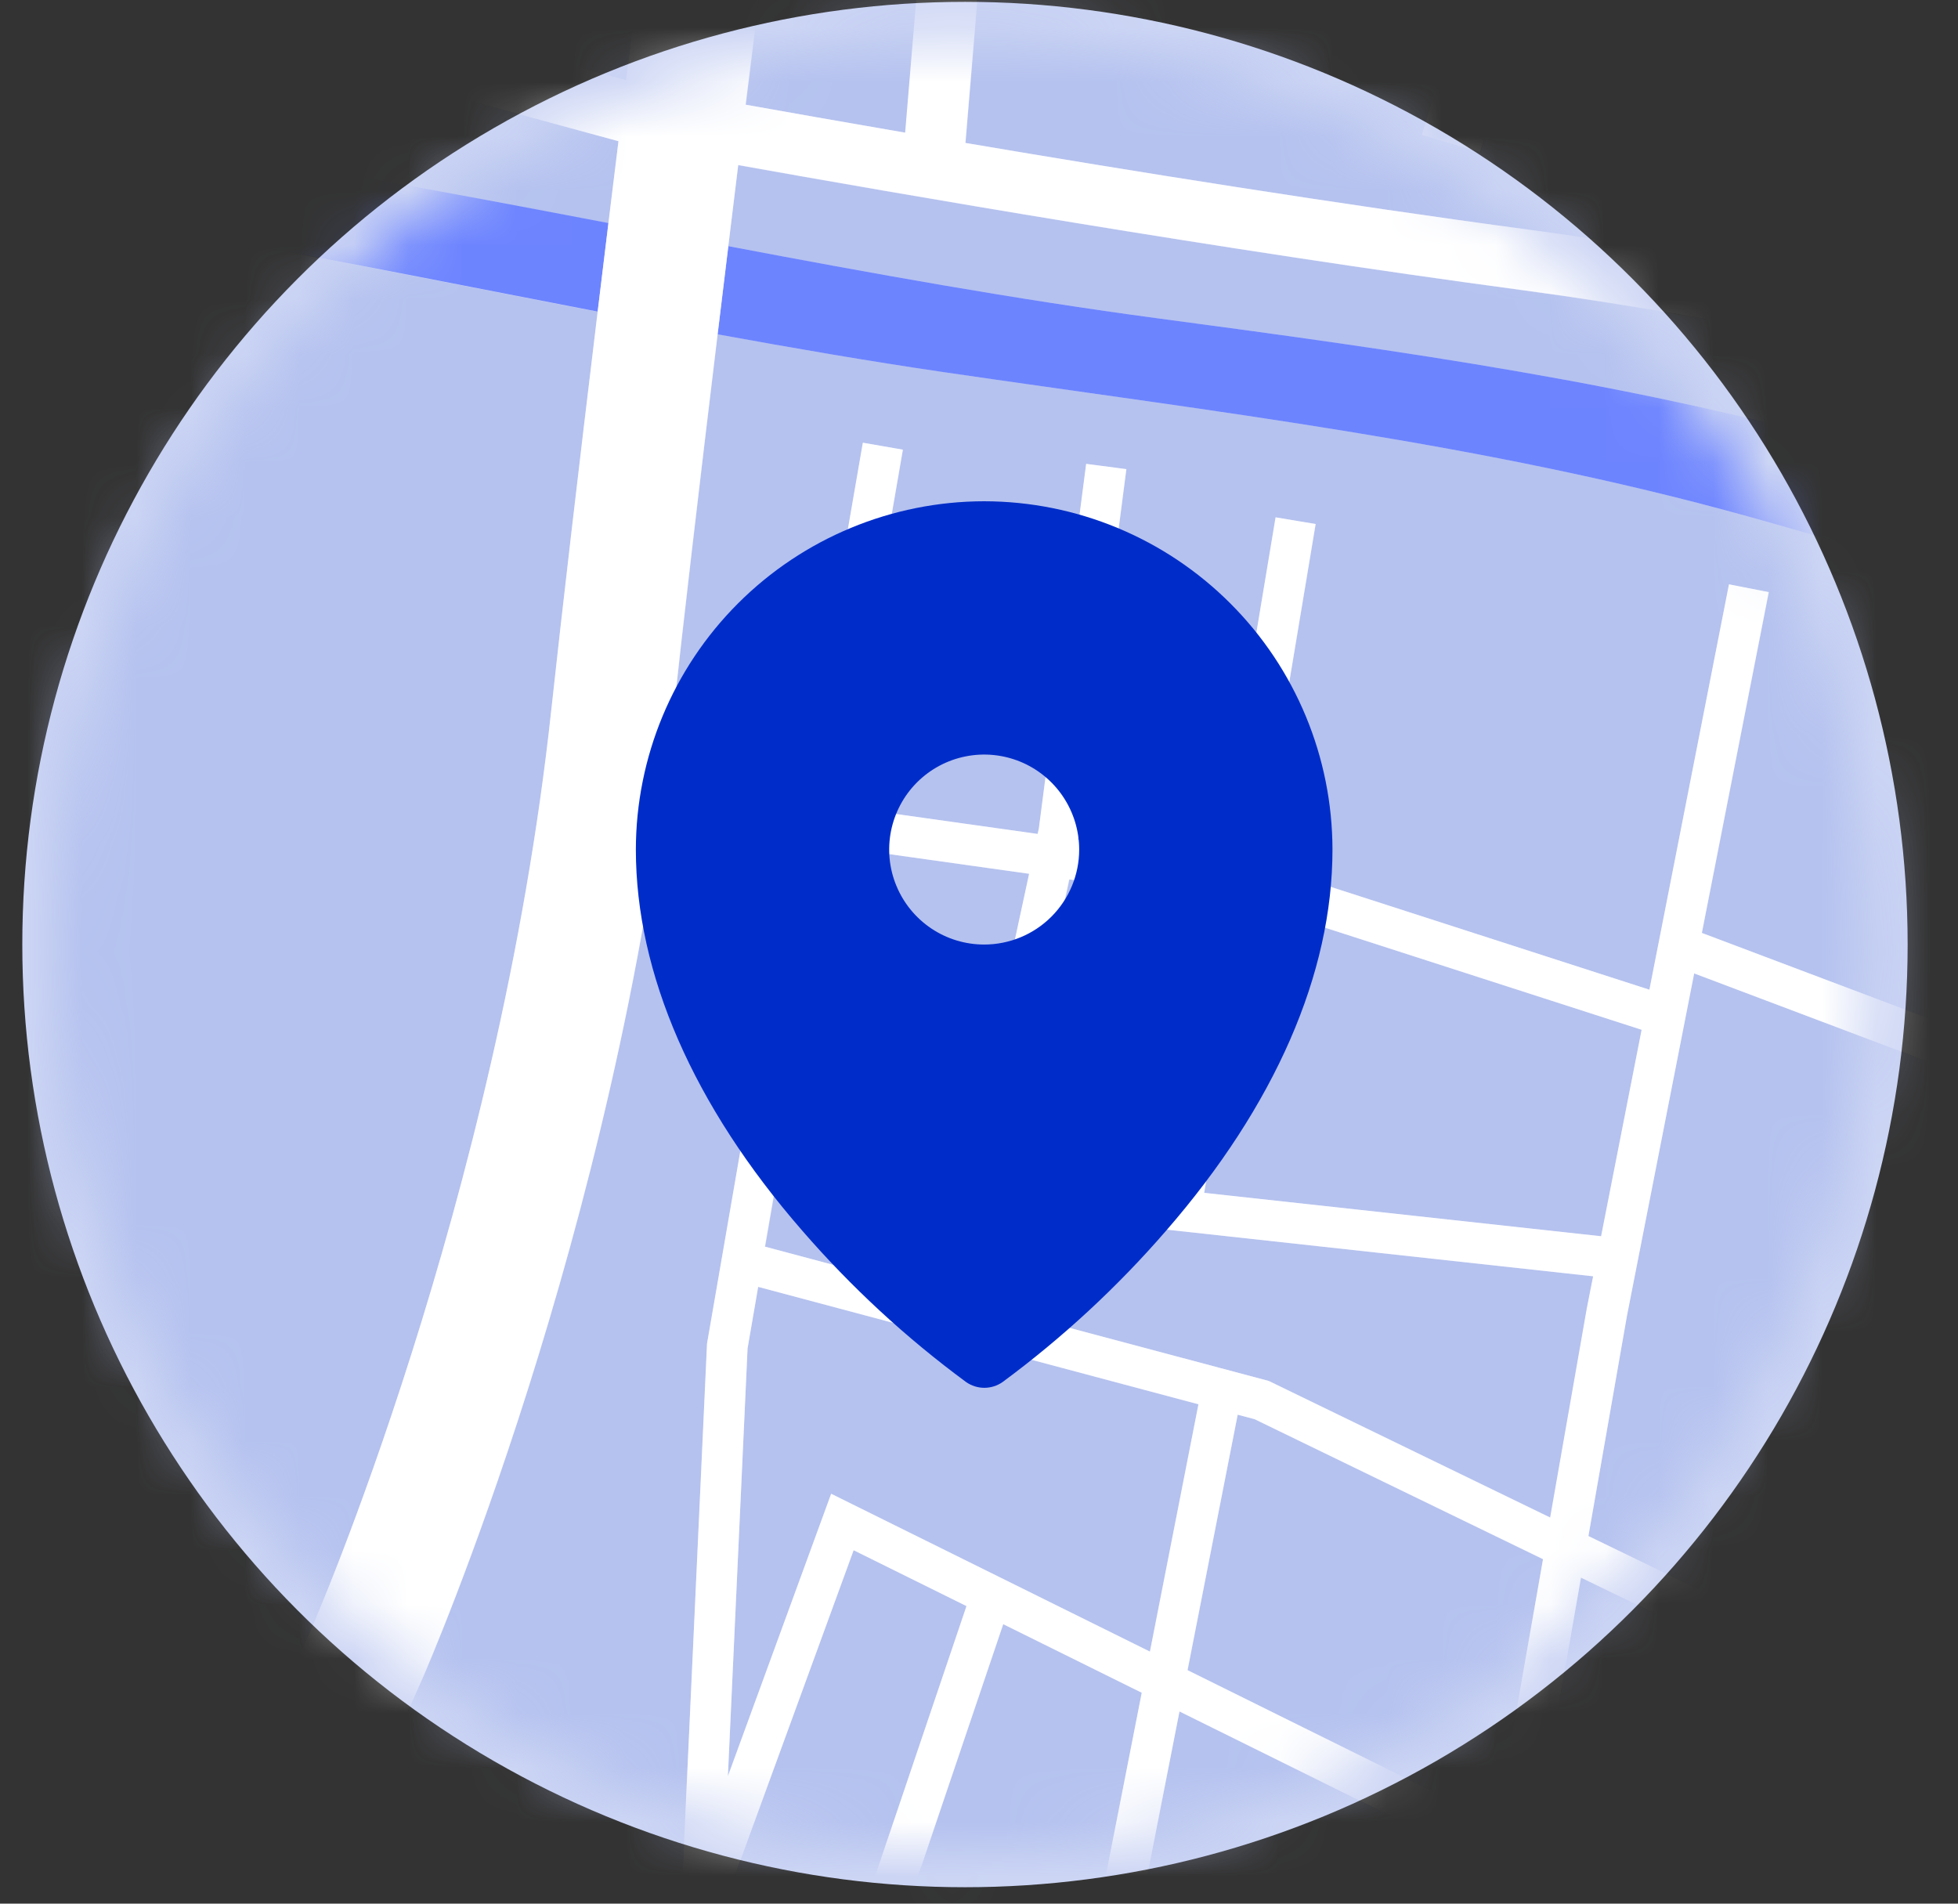 <svg width="36" height="35" viewBox="0 0 36 35" fill="none" xmlns="http://www.w3.org/2000/svg">
<rect x="0" y="0" width="36" height="35" fill="#333333" stroke="none"/>
<circle cx="17.742" cy="17.366" r="17.332" fill="#CCD5F4"/>
<mask id="mask0_563_2401" style="mask-type:alpha" maskUnits="userSpaceOnUse" x="1" y="0" width="34" height="35">
<circle cx="17.692" cy="17.366" r="16.676" fill="#D9D9D9"/>
</mask>
<g mask="url(#mask0_563_2401)">
<mask id="mask1_563_2401" style="mask-type:luminance" maskUnits="userSpaceOnUse" x="-9" y="-56" width="53" height="114">
<path d="M43.786 -51.45V52.832C43.786 53.821 43.45 54.739 42.883 55.478C42.851 55.518 42.821 55.556 42.789 55.593C42.692 55.709 42.592 55.82 42.487 55.926C42.393 56.017 42.294 56.108 42.193 56.192H42.192C42.063 56.297 41.929 56.396 41.788 56.488C41.65 56.578 41.505 56.662 41.355 56.737H41.353C41.28 56.773 41.203 56.808 41.125 56.843H41.123C41.047 56.876 40.967 56.905 40.888 56.934C40.729 56.991 40.564 57.038 40.396 57.077C40.195 57.122 39.99 57.153 39.779 57.171C39.756 57.172 39.741 57.174 39.721 57.176H39.694L39.665 57.178H39.659C39.64 57.179 39.618 57.179 39.6 57.181C39.581 57.181 39.564 57.182 39.545 57.182C39.507 57.182 39.468 57.184 39.432 57.184H-4.045C-4.081 57.184 -4.119 57.182 -4.158 57.182C-4.195 57.181 -4.234 57.179 -4.272 57.179H-4.279L-4.307 57.178H-4.318L-4.333 57.176C-4.351 57.175 -4.369 57.174 -4.392 57.171C-6.64 56.994 -8.402 55.087 -8.402 52.831V-51.45C-8.402 -53.745 -6.62 -55.646 -4.336 -55.796H-4.298L-4.239 -55.802C-4.168 -55.805 -4.106 -55.805 -4.046 -55.805H2.227C2.585 -55.786 2.876 -55.508 2.912 -55.154C2.913 -55.13 2.913 -55.105 2.913 -55.082V-55.072C2.913 -55.072 2.913 -55.063 2.915 -55.06C2.921 -54.929 2.934 -54.798 2.957 -54.671C2.964 -54.626 2.971 -54.583 2.981 -54.54C2.991 -54.485 3.004 -54.433 3.017 -54.381C3.027 -54.334 3.042 -54.287 3.055 -54.24C3.058 -54.23 3.062 -54.217 3.065 -54.207C3.068 -54.196 3.072 -54.184 3.077 -54.172C3.078 -54.162 3.082 -54.154 3.085 -54.145C3.091 -54.129 3.095 -54.113 3.101 -54.099C3.107 -54.083 3.111 -54.067 3.117 -54.053C3.119 -54.051 3.119 -54.05 3.12 -54.047C3.134 -54.003 3.152 -53.961 3.169 -53.921C3.187 -53.879 3.204 -53.84 3.223 -53.8C3.224 -53.792 3.226 -53.788 3.23 -53.782C3.231 -53.779 3.231 -53.776 3.233 -53.773C3.249 -53.739 3.266 -53.706 3.283 -53.674C3.298 -53.645 3.312 -53.614 3.328 -53.587C3.334 -53.578 3.338 -53.568 3.344 -53.559C3.351 -53.544 3.36 -53.531 3.369 -53.516C3.379 -53.496 3.392 -53.476 3.403 -53.457C3.406 -53.451 3.409 -53.447 3.412 -53.441C3.418 -53.432 3.422 -53.425 3.426 -53.418C3.435 -53.403 3.442 -53.392 3.451 -53.38C3.46 -53.364 3.468 -53.351 3.479 -53.337C3.486 -53.325 3.494 -53.312 3.503 -53.301C3.509 -53.294 3.512 -53.286 3.518 -53.282C3.528 -53.266 3.536 -53.253 3.546 -53.239C3.554 -53.228 3.561 -53.218 3.57 -53.21C3.578 -53.194 3.588 -53.181 3.601 -53.166C3.603 -53.163 3.607 -53.159 3.609 -53.156C3.61 -53.153 3.614 -53.149 3.617 -53.148C3.627 -53.132 3.64 -53.116 3.652 -53.101C3.655 -53.094 3.661 -53.09 3.666 -53.084C3.678 -53.066 3.693 -53.049 3.707 -53.033H3.708C3.717 -53.022 3.726 -53.009 3.736 -52.999C3.752 -52.978 3.769 -52.958 3.788 -52.939C3.797 -52.928 3.805 -52.916 3.815 -52.906H3.817C3.827 -52.892 3.84 -52.88 3.852 -52.868C3.863 -52.854 3.878 -52.841 3.892 -52.827C3.904 -52.812 3.917 -52.8 3.93 -52.789C3.953 -52.764 3.974 -52.743 4 -52.719C4.018 -52.701 4.035 -52.685 4.055 -52.667C4.067 -52.657 4.079 -52.647 4.09 -52.636C4.102 -52.626 4.113 -52.615 4.126 -52.604C4.142 -52.589 4.158 -52.576 4.175 -52.563C4.201 -52.539 4.229 -52.517 4.256 -52.497C4.274 -52.482 4.29 -52.471 4.307 -52.459C4.321 -52.448 4.334 -52.436 4.349 -52.426C4.355 -52.423 4.359 -52.419 4.366 -52.416C4.366 -52.414 4.368 -52.414 4.368 -52.414C4.386 -52.4 4.405 -52.387 4.427 -52.374C4.436 -52.365 4.444 -52.359 4.453 -52.355C4.465 -52.346 4.478 -52.338 4.489 -52.329C4.491 -52.329 4.491 -52.328 4.492 -52.328C4.511 -52.316 4.53 -52.303 4.551 -52.293C4.577 -52.274 4.603 -52.258 4.629 -52.244C4.663 -52.224 4.694 -52.203 4.729 -52.189C4.741 -52.18 4.755 -52.173 4.767 -52.166C4.77 -52.164 4.772 -52.163 4.775 -52.163C4.8 -52.148 4.824 -52.137 4.849 -52.125C4.869 -52.114 4.892 -52.102 4.917 -52.092C4.936 -52.082 4.958 -52.073 4.978 -52.065C4.988 -52.059 4.998 -52.054 5.011 -52.05C5.02 -52.044 5.028 -52.041 5.038 -52.039C5.047 -52.033 5.057 -52.03 5.066 -52.027C5.111 -52.008 5.154 -51.992 5.199 -51.976C5.224 -51.966 5.25 -51.958 5.276 -51.949C5.3 -51.94 5.325 -51.933 5.348 -51.926C5.365 -51.919 5.383 -51.914 5.401 -51.908C5.437 -51.898 5.475 -51.888 5.513 -51.88C5.521 -51.877 5.53 -51.874 5.537 -51.872C5.586 -51.861 5.633 -51.849 5.68 -51.839C5.718 -51.83 5.757 -51.823 5.795 -51.819C5.813 -51.816 5.832 -51.812 5.852 -51.81C5.852 -51.81 5.863 -51.807 5.868 -51.807C5.91 -51.8 5.954 -51.796 5.997 -51.791C6.007 -51.79 6.016 -51.79 6.026 -51.788C6.029 -51.787 6.033 -51.787 6.036 -51.787C6.055 -51.786 6.076 -51.784 6.095 -51.781C6.105 -51.78 6.118 -51.78 6.129 -51.78C6.156 -51.777 6.183 -51.774 6.211 -51.774C6.253 -51.771 6.293 -51.768 6.335 -51.771C6.35 -51.77 6.364 -51.77 6.38 -51.77H29.008C29.024 -51.77 29.04 -51.77 29.053 -51.771C29.095 -51.77 29.136 -51.771 29.178 -51.774C29.205 -51.774 29.233 -51.776 29.26 -51.78C29.27 -51.78 29.283 -51.78 29.293 -51.781C29.312 -51.783 29.334 -51.784 29.352 -51.787C29.355 -51.787 29.36 -51.787 29.363 -51.788C29.373 -51.79 29.381 -51.79 29.392 -51.791C29.435 -51.794 29.478 -51.8 29.52 -51.807C29.526 -51.807 29.53 -51.809 29.536 -51.809C29.555 -51.812 29.574 -51.816 29.594 -51.819C29.631 -51.825 29.671 -51.83 29.708 -51.839C29.757 -51.849 29.804 -51.859 29.851 -51.872C29.858 -51.874 29.867 -51.875 29.876 -51.88C29.912 -51.888 29.95 -51.898 29.987 -51.908C30.006 -51.914 30.023 -51.919 30.041 -51.924C30.065 -51.933 30.09 -51.94 30.113 -51.949C30.139 -51.958 30.165 -51.966 30.19 -51.976C30.234 -51.992 30.278 -52.008 30.323 -52.027C30.331 -52.03 30.341 -52.034 30.35 -52.039C30.36 -52.041 30.369 -52.046 30.378 -52.05C30.389 -52.053 30.401 -52.059 30.411 -52.065C30.431 -52.073 30.453 -52.082 30.471 -52.092C30.496 -52.102 30.518 -52.112 30.539 -52.125C30.566 -52.137 30.59 -52.15 30.613 -52.163C30.616 -52.163 30.619 -52.164 30.622 -52.166C30.633 -52.173 30.648 -52.18 30.659 -52.189C30.694 -52.205 30.727 -52.224 30.759 -52.244C30.785 -52.258 30.811 -52.273 30.837 -52.293C30.858 -52.303 30.878 -52.316 30.896 -52.328C30.898 -52.328 30.898 -52.329 30.899 -52.329C30.911 -52.338 30.924 -52.346 30.936 -52.355C30.944 -52.361 30.953 -52.365 30.962 -52.374C30.982 -52.386 31.002 -52.4 31.021 -52.414C31.021 -52.414 31.022 -52.414 31.022 -52.416C31.029 -52.419 31.034 -52.423 31.04 -52.426C31.054 -52.436 31.067 -52.446 31.082 -52.459C31.099 -52.471 31.115 -52.484 31.132 -52.497C31.16 -52.516 31.187 -52.539 31.213 -52.56C31.23 -52.575 31.246 -52.588 31.262 -52.602C31.277 -52.612 31.287 -52.623 31.298 -52.634C31.31 -52.644 31.322 -52.654 31.333 -52.666C31.353 -52.683 31.371 -52.699 31.388 -52.718C31.414 -52.741 31.437 -52.763 31.459 -52.788C31.473 -52.799 31.485 -52.812 31.497 -52.825C31.511 -52.84 31.524 -52.852 31.537 -52.867C31.549 -52.879 31.562 -52.892 31.572 -52.905H31.573C31.573 -52.905 31.575 -52.906 31.575 -52.907C31.593 -52.926 31.612 -52.948 31.628 -52.97C31.638 -52.978 31.645 -52.987 31.653 -52.996C31.663 -53.006 31.671 -53.019 31.68 -53.03H31.682C31.696 -53.046 31.709 -53.064 31.722 -53.081C31.728 -53.087 31.732 -53.091 31.736 -53.098C31.748 -53.114 31.761 -53.13 31.771 -53.145C31.774 -53.146 31.778 -53.15 31.78 -53.153C31.781 -53.156 31.786 -53.16 31.787 -53.163C31.799 -53.178 31.81 -53.191 31.819 -53.207C31.828 -53.215 31.835 -53.225 31.842 -53.236C31.852 -53.25 31.861 -53.263 31.871 -53.279C31.877 -53.286 31.881 -53.291 31.885 -53.298C31.894 -53.309 31.903 -53.322 31.91 -53.334C31.92 -53.348 31.929 -53.361 31.937 -53.377C31.946 -53.389 31.953 -53.402 31.962 -53.415C31.968 -53.424 31.972 -53.431 31.977 -53.438C31.979 -53.444 31.982 -53.448 31.985 -53.454C31.997 -53.473 32.01 -53.492 32.02 -53.513C32.029 -53.528 32.037 -53.541 32.044 -53.557C32.052 -53.567 32.056 -53.575 32.06 -53.584C32.076 -53.611 32.092 -53.642 32.105 -53.671C32.123 -53.704 32.14 -53.736 32.156 -53.771C32.157 -53.773 32.157 -53.776 32.159 -53.779C32.161 -53.785 32.164 -53.789 32.166 -53.797C32.185 -53.837 32.202 -53.876 32.219 -53.918C32.237 -53.96 32.254 -54 32.269 -54.044C32.27 -54.045 32.27 -54.047 32.271 -54.05C32.277 -54.066 32.282 -54.081 32.287 -54.096C32.293 -54.112 32.297 -54.128 32.303 -54.142C32.306 -54.151 32.31 -54.16 32.312 -54.17C32.318 -54.181 32.321 -54.194 32.323 -54.204C32.326 -54.216 32.331 -54.227 32.334 -54.237C32.348 -54.284 32.361 -54.331 32.371 -54.378C32.386 -54.43 32.397 -54.482 32.407 -54.535C32.417 -54.58 32.425 -54.623 32.432 -54.668C32.455 -54.797 32.468 -54.926 32.474 -55.057C32.475 -55.06 32.475 -55.066 32.475 -55.069V-55.079C32.475 -55.103 32.477 -55.128 32.477 -55.151C32.513 -55.505 32.803 -55.783 33.162 -55.802H39.435C39.494 -55.802 39.558 -55.802 39.627 -55.799H39.647L39.685 -55.793H39.723C39.76 -55.792 39.799 -55.787 39.837 -55.783C39.856 -55.783 39.874 -55.782 39.895 -55.777C39.932 -55.774 39.971 -55.77 40.009 -55.763C40.054 -55.757 40.099 -55.753 40.143 -55.744C40.145 -55.744 40.149 -55.744 40.151 -55.742C40.216 -55.732 40.281 -55.719 40.344 -55.708C40.356 -55.705 40.369 -55.701 40.38 -55.699C40.434 -55.688 40.486 -55.675 40.538 -55.662C40.615 -55.641 40.69 -55.618 40.766 -55.594C40.827 -55.575 40.888 -55.553 40.946 -55.533C41.009 -55.508 41.074 -55.482 41.136 -55.456C41.261 -55.403 41.384 -55.343 41.504 -55.28C41.611 -55.221 41.718 -55.158 41.82 -55.092C41.843 -55.076 41.865 -55.06 41.89 -55.046C41.932 -55.017 41.972 -54.986 42.014 -54.958C42.068 -54.917 42.121 -54.877 42.173 -54.835C42.277 -54.749 42.377 -54.661 42.472 -54.569C42.52 -54.522 42.568 -54.473 42.613 -54.425C42.657 -54.376 42.702 -54.327 42.746 -54.277C42.919 -54.073 43.074 -53.853 43.21 -53.62C43.278 -53.505 43.338 -53.383 43.395 -53.26C43.45 -53.137 43.502 -53.013 43.547 -52.883C43.57 -52.819 43.59 -52.754 43.609 -52.689C43.651 -52.547 43.687 -52.403 43.713 -52.257C43.724 -52.199 43.733 -52.141 43.742 -52.082C43.773 -51.877 43.788 -51.663 43.788 -51.449L43.786 -51.45Z" fill="white"/>
</mask>
<g mask="url(#mask1_563_2401)">
<path d="M11.511 1.475C12.037 -2.793 12.617 -7.395 13.132 -11.446L10.544 -11.381L9.383 0.895L11.509 1.475H11.511Z" fill="#B5C2EF"/>
<path d="M30.303 4.551L31.61 -1.822L28.702 -2.16L27.225 2.783L27.22 2.796V2.799L26.146 2.481V2.478L26.154 2.455L27.865 -3.384L27.898 -3.38L29.386 -8.353L29.305 -11.827L29.213 -11.846L28.455 -11.827L28.073 -8.54L26.661 -3.734L25.587 -4.051L26.973 -8.765L27.326 -11.8L18.938 -11.59L17.754 2.628C20.755 3.136 24.552 3.744 28.157 4.229C28.85 4.323 29.568 4.431 30.303 4.551Z" fill="#B5C2EF"/>
<path d="M17.815 -11.562L15.399 -11.501C15.262 -10.425 15.12 -9.309 14.977 -8.167C14.559 -4.868 14.121 -1.368 13.715 1.926C14.484 2.063 15.484 2.241 16.65 2.44L17.816 -11.562H17.815Z" fill="#B5C2EF"/>
<path d="M23.024 16.642L22.141 21.933L29.439 22.731L30.185 18.934L23.119 16.656L23.024 16.642Z" fill="#B5C2EF"/>
<path d="M29.912 24.191L29.203 28.242L31.831 29.517L34.802 23.1H34.804L35.48 23.413L32.502 29.844L34.932 31.022L37.786 24.72H37.788L38.467 25.027L35.603 31.349L40.039 33.502L40.47 21.414L31.146 17.896L29.912 24.191Z" fill="#B5C2EF"/>
<path d="M13.744 24.791L13.383 32.656L15.281 27.464L21.142 30.366L22.034 25.819L13.939 23.66L13.744 24.791Z" fill="#B5C2EF"/>
<path d="M50.388 9.601V6.248L49.659 6.01L50.388 3.783V1.495L43.567 -0.581L41.768 5.048L40.703 4.709L40.762 4.523L42.83 -1.975L42.838 -1.972L46.126 -12.266L41.949 -12.162L37.579 3.537L36.5 3.237L40.78 -12.133L34.914 -11.987L33.674 -4.546L32.569 -4.729L33.774 -11.958L30.424 -11.875L30.509 -8.2L29.027 -3.247L32.951 -2.79L31.405 4.74C38.517 5.995 46.885 8.272 50.388 9.601Z" fill="#B5C2EF"/>
<path d="M15.46 36.358L17.77 29.529L15.695 28.502L13.475 34.58L13.297 34.515L13.246 35.625L13.023 36.501L13.336 36.595L13.622 35.696L15.46 36.358Z" fill="#B5C2EF"/>
<path d="M4.374 4.466C-0.292 3.626 -4.632 1.865 -9.241 0.86C-10.683 0.545 -12.133 0.269 -13.582 -0.006V7.791C-11.174 8.598 -9.142 10.01 -9.142 10.01C-6.938 16.209 -9.82 19.052 -13.582 19.965V31.524L3.988 33.711L3.96 33.937C5.069 31.427 5.746 29.902 5.746 29.9C5.746 29.899 5.951 29.432 6.286 28.56C6.622 27.688 7.08 26.426 7.57 24.879C8.55 21.788 9.651 17.561 10.136 13.062C10.337 11.21 10.638 8.647 10.989 5.734C8.785 5.309 6.581 4.865 4.374 4.467V4.466Z" fill="#B5C2EF"/>
<path d="M-4.416 33.792L-4.757 43.335L-4.918 43.329L-0.608 44.315C1.011 40.626 2.473 37.309 3.586 34.788L-4.415 33.792H-4.416Z" fill="#B5C2EF"/>
<path d="M15.342 15.562L14.07 22.923L23.333 25.392L28.507 27.902L29.18 24.055L29.295 23.467L21.276 22.589L22.285 16.539L19.664 16.17L18.467 21.717L17.738 21.561L18.924 16.066L15.342 15.562Z" fill="#B5C2EF"/>
<path d="M-13.582 -4.203V-1.67C-11.14 -1.196 -8.688 -0.774 -6.264 -0.185C-1.883 0.879 2.262 2.492 6.723 3.277C8.214 3.539 9.7 3.821 11.186 4.106C11.247 3.61 11.307 3.107 11.371 2.596L-13.582 -4.203Z" fill="#B5C2EF"/>
<path d="M28.219 33.86L30.059 34.706L31.557 30.214L29.067 29.007L28.219 33.86Z" fill="#B5C2EF"/>
<path d="M22.757 26.011L21.836 30.708L27.52 33.523L28.371 28.669L23.068 26.095L22.757 26.011Z" fill="#B5C2EF"/>
<path d="M27.313 34.252L21.686 31.467L20.379 38.131L24.788 39.719L27.313 34.252Z" fill="#B5C2EF"/>
<path d="M20.994 31.123L18.447 29.863L16.164 36.611L19.669 37.875L20.994 31.123Z" fill="#B5C2EF"/>
<path d="M40.017 34.165L39.957 34.289L35.332 32.046L33.773 36.413L39.838 39.203L40.017 34.165Z" fill="#B5C2EF"/>
<path d="M30.742 35.019L33.09 36.099L34.654 31.717L32.234 30.544L30.742 35.019Z" fill="#B5C2EF"/>
<path d="M17.364 6.843C15.97 6.639 14.581 6.4 13.196 6.146C12.852 8.992 12.56 11.493 12.363 13.302C11.341 22.711 7.819 30.737 7.796 30.801C7.795 30.805 7.192 32.166 6.191 34.428L12.31 36.286L12.503 35.518L13.001 24.707L15.866 8.142L16.602 8.27L15.469 14.827L19.08 15.335L19.102 15.236L19.972 8.531L20.711 8.628L19.839 15.355L19.82 15.44L22.407 15.805L23.455 9.514L24.191 9.637L23.145 15.907L23.283 15.926L30.328 18.199L31.791 10.746L32.522 10.891L31.292 17.156L40.51 20.633L41.418 12.161C38.299 11.36 35.249 10.36 32.125 9.491C27.279 8.142 22.326 7.57 17.364 6.844V6.843Z" fill="#B5C2EF"/>
<path d="M50.388 10.799C50.317 10.772 50.246 10.745 50.175 10.717C46.43 9.251 35.588 6.352 28.007 5.34C22.442 4.593 16.448 3.553 13.573 3.039C13.511 3.542 13.45 4.038 13.391 4.526C16.017 5.024 18.649 5.501 21.303 5.855C25.728 6.446 30.174 7.059 34.474 8.301C39.132 9.647 43.652 11.106 48.433 11.979C49.085 12.098 49.736 12.221 50.388 12.342V10.799Z" fill="#B5C2EF"/>
<path d="M6.723 3.276C2.26 2.491 -1.883 0.877 -6.264 -0.187C-8.687 -0.775 -11.14 -1.197 -13.582 -1.671V-0.009C-12.133 0.267 -10.683 0.543 -9.241 0.857C-4.632 1.862 -0.292 3.623 4.374 4.463C6.583 4.86 8.785 5.304 10.989 5.729C11.053 5.197 11.12 4.655 11.187 4.101C9.701 3.818 8.215 3.535 6.724 3.273L6.723 3.276Z" fill="#6D84FF"/>
<path d="M50.389 12.342C49.737 12.22 49.087 12.098 48.435 11.979C43.654 11.106 39.133 9.646 34.475 8.301C30.175 7.059 25.73 6.445 21.304 5.855C18.65 5.501 16.02 5.024 13.392 4.526C13.324 5.077 13.259 5.618 13.195 6.147C14.582 6.4 15.97 6.64 17.363 6.844C22.326 7.57 27.278 8.142 32.124 9.491C35.248 10.361 38.299 11.36 41.417 12.161L41.426 12.086L42.167 12.165L42.149 12.348C43.208 12.608 44.277 12.844 45.361 13.039C47.039 13.341 48.715 13.655 50.389 13.973V12.343V12.342Z" fill="#6D84FF"/>
<path d="M41.589 -60.114L41.926 -60.751H38.329L38.647 -60.429L46.95 -52.063L46.936 -52.054L44.482 -50.58L34.516 -60.751H31.903L35.105 -57.482L35.737 -56.837L21.899 -42.719L22.697 -41.934L28.717 -48.041C29.283 -47.083 30.439 -45.127 31.738 -42.913L22.818 -37.548L10.255 -49.757L12.867 -54.871L18.581 -60.751H17.019L11.949 -55.534L9.403 -50.55C8.798 -51.178 7.917 -52.336 7.937 -53.609C7.937 -54.083 8.046 -54.584 8.334 -55.128C10.011 -58.297 10.029 -58.429 10.298 -58.965C10.454 -59.299 10.499 -59.675 10.505 -60.139C10.505 -60.334 10.492 -60.541 10.463 -60.751H9.33C9.367 -60.547 9.386 -60.334 9.385 -60.139C9.39 -59.801 9.315 -59.486 9.295 -59.465C9.003 -58.883 9.023 -58.829 7.342 -55.651C6.972 -54.956 6.816 -54.258 6.816 -53.609C6.846 -51.605 8.18 -50.142 8.868 -49.509L5.925 -43.746L-2.491 -48.176L3.182 -60.751H1.546L-13.582 -27.214V-23.584L-11.393 -28.436L-5.061 -25.699L-6.005 -21.923L-13.582 -18.067V-13.985L7.514 -26.708L9.051 -27.49L10.528 -25.206L9.914 -17.44L5.695 -18.974L5.312 -17.921L9.821 -16.282L9.58 -13.226L-13.582 -12.647V-10.781L9.416 -11.353L8.286 0.596L-13.582 -5.362V-4.201L11.371 2.596C11.309 3.105 11.247 3.61 11.186 4.106C11.118 4.658 11.053 5.202 10.988 5.734C10.635 8.647 10.336 11.21 10.135 13.062C9.649 17.561 8.549 21.788 7.569 24.879C7.079 26.426 6.62 27.688 6.285 28.56C5.95 29.432 5.744 29.899 5.744 29.9C5.744 29.9 5.066 31.427 3.959 33.937L3.986 33.711L-13.582 31.522V32.65L-5.532 33.652L-5.871 43.11L-13.582 41.346V42.494L-1.068 45.358C-2.064 47.63 -3.112 50.025 -4.166 52.445L-9.914 49.532L-10.42 50.531L-4.614 53.474C-5.165 54.739 -5.716 56.007 -6.262 57.265L-13.582 54.083V55.303L-11.078 56.392L-12.645 60.272L-11.607 60.691L-10.05 56.838L-6.706 58.291C-7.347 59.769 -7.974 61.226 -8.584 62.643H-6.147C-6.095 62.52 -6.041 62.398 -5.989 62.276L-5.367 62.643H-3.166L-5.541 61.24C-3.925 57.495 -2.209 53.553 -0.565 49.796C0.229 47.982 1.005 46.211 1.745 44.524L9.84 46.373L8.329 60.899L-0.386 56.387L-0.728 57.051L8.266 61.707L8.234 62.644H8.98L8.999 62.088L10.073 62.644H11.696L9.039 61.268L9.73 54.625L21.902 60.542L21.163 62.644H21.952L22.577 60.87L26.226 62.644H27.933L22.827 60.162L25.78 51.767L34.951 55.128L31.597 62.644H32.415L33.696 59.772L34.251 60.051L39.403 62.643H41.065L34.566 59.373L33.999 59.088L35.658 55.369L45.241 58.403L43.385 62.641H44.608L46.315 58.742L48.517 59.439C48.286 60.419 47.952 61.504 47.551 62.641H48.737C49.08 61.638 49.37 60.672 49.587 59.777L50.389 60.032V59.25L46.616 58.056L48.004 54.886L50.389 55.725V54.934L48.305 54.201L50.014 50.298L50.389 50.437V46.033L49.499 48.518L45.355 46.996L50.389 31.774V28.209L44.304 46.61L42.815 46.063L46.367 35.878L45.309 35.51L41.763 45.676L40.368 45.164L41.205 21.69L50.388 25.154V24.356L41.234 20.902V20.859L42.147 12.343L42.166 12.161L41.425 12.082L41.416 12.157L40.508 20.629L31.29 17.152L32.52 10.886L31.789 10.743L30.326 18.196L23.281 15.923L23.143 15.904L24.189 9.634L23.453 9.511L22.405 15.802L19.818 15.437L19.837 15.352L20.709 8.625L19.97 8.528L19.1 15.233L19.078 15.332L15.467 14.824L16.6 8.267L15.864 8.139L12.999 24.704L12.502 35.515L12.308 36.283L6.19 34.425C7.189 32.163 7.793 30.804 7.794 30.798C7.817 30.734 11.339 22.708 12.361 13.299C12.556 11.49 12.85 8.989 13.194 6.143C13.258 5.614 13.324 5.073 13.391 4.522C13.45 4.033 13.511 3.538 13.573 3.034C16.448 3.549 22.442 4.59 28.007 5.336C35.588 6.348 46.43 9.248 50.175 10.713C50.246 10.74 50.317 10.768 50.388 10.795V9.597C46.885 8.268 38.517 5.991 31.406 4.736L32.951 -2.795L29.027 -3.252L30.509 -8.205L30.424 -11.88L33.774 -11.962L32.569 -4.733L33.674 -4.55L34.914 -11.991L40.78 -12.137L36.5 3.233L37.579 3.533L41.949 -12.166L46.126 -12.27L42.838 -1.976L42.83 -1.979L40.762 4.519L40.703 4.704L41.769 5.044L43.567 -0.586L50.388 1.49V0.321L47.339 -0.607L43.907 -1.653L43.93 -1.723L44.37 -3.098L47.309 -12.302L50.388 -12.378V-14.245L49.562 -14.225L49.63 -16.386L49.863 -17.023L50.389 -16.925V-18.064L50.251 -18.09L50.389 -18.471V-19.498L49.668 -19.76L48.517 -16.597L48.444 -14.196L45.342 -14.119L42.143 -17.892L48.227 -31.609L50.391 -30.651V-31.875L48.681 -32.633L50.391 -36.49V-39.251L48.38 -34.716L47.547 -34.877L49.866 -39.955L48.847 -40.421L46.464 -35.205L42.458 -37.592L41.884 -36.63L45.994 -34.181L43.668 -29.086C41.761 -30.246 39.211 -32.073 38.277 -33.834C37.672 -34.95 36.447 -37.08 35.091 -39.409L46.424 -45.932L50.391 -41.868V-44.538L45.825 -49.215L48.302 -50.704L50.391 -48.575V-51.239L49.956 -51.683L50.391 -51.939V-54.103L48.605 -53.053L41.592 -60.12L41.589 -60.114ZM-0.611 44.314L-4.921 43.328L-4.76 43.334L-4.419 33.791L3.582 34.787C2.468 37.308 1.007 40.624 -0.613 44.314H-0.611ZM25.325 50.805L21.834 49.526L21.578 50.227L25.078 51.509L22.15 59.832L14.919 56.316L16.32 53.395L15.647 53.072L14.246 55.989L9.811 53.834L10.559 46.657L12.912 47.787L12.645 49.12C12.571 49.255 12.431 49.563 12.429 49.991C12.421 50.604 12.752 51.417 13.809 52.121C14.815 52.8 16.476 53.435 19.241 53.905L18.112 57.857L18.829 58.063L20.07 53.721L22.431 47.963L23.169 46.16L23.146 46.15L26.542 47.343L25.905 49.156L25.325 50.804V50.805ZM13.175 49.993C13.175 49.825 13.213 49.683 13.249 49.588C13.266 49.54 13.285 49.504 13.297 49.481C13.308 49.461 13.31 49.461 13.308 49.461L13.35 49.397L13.85 46.897C14.099 46.464 14.365 46.107 14.644 45.81C15.588 44.804 16.674 44.522 17.687 44.514C18.458 44.514 19.176 44.691 19.698 44.872C20.222 45.053 20.53 45.228 20.532 45.225L20.558 45.239L22.468 45.91L20.229 51.373L19.484 53.191C16.707 52.731 15.107 52.099 14.229 51.504C13.323 50.879 13.185 50.353 13.178 49.991L13.175 49.993ZM35.26 54.446L26.026 51.061L26.612 49.398L27.248 47.591L35.321 50.429L36.892 50.982L35.26 54.446ZM20.378 38.129L21.686 31.466L27.311 34.25L24.789 39.719L24.646 40.029L20.267 38.699L20.378 38.129ZM19.666 37.873L19.547 38.48L15.903 37.374L16.162 36.61L18.445 29.861L20.992 31.122L19.666 37.873ZM33.77 36.412L35.329 32.044L39.954 34.288L40.015 34.164L39.836 39.202L33.771 36.412H33.77ZM39.805 40.01L39.642 44.581L30.994 41.956L28.923 41.327L28.954 41.22L30.521 35.738L39.804 40.009L39.805 40.01ZM33.089 36.099L30.741 35.02L32.233 30.542L34.653 31.716L33.089 36.098V36.099ZM30.06 34.706L28.219 33.858L29.068 29.005L31.556 30.212L30.06 34.704V34.706ZM27.52 33.522L21.834 30.707L22.756 26.01L23.067 26.092L28.37 28.666L27.52 33.52V33.522ZM25.493 39.974L27.985 34.573L29.837 35.424L28.253 40.969L28.212 41.112L25.367 40.247L25.494 39.972L25.493 39.974ZM28.642 42.413L37.809 45.196L39.39 45.676L37.212 50.302L35.643 49.751L27.475 46.88L28.64 42.411L28.642 42.413ZM45.542 57.716L35.971 54.687L37.599 51.23L46.943 54.514L45.542 57.714V57.716ZM48.96 49.91L47.243 53.83L37.919 50.552L39.804 46.548L48.958 49.91H48.96ZM31.147 17.896L40.47 21.414L40.039 33.502L35.604 31.349L38.468 25.027L37.789 24.719L34.935 31.022L32.505 29.842L35.481 23.412L34.805 23.098L31.834 29.516L29.205 28.241L29.914 24.19L31.15 17.895L31.147 17.896ZM23.022 16.642L23.117 16.654L30.183 18.933L29.438 22.729L22.14 21.931L23.022 16.642ZM15.341 15.562L18.921 16.065L17.735 21.56L18.464 21.717L19.659 16.169L22.28 16.537L21.271 22.588L29.291 23.465L29.175 24.054L28.501 27.901L23.328 25.39L14.064 22.92L15.337 15.56L15.341 15.562ZM13.745 24.791L13.94 23.66L22.035 25.819L21.143 30.366L15.282 27.464L13.383 32.657L13.745 24.791ZM13.246 35.625L13.297 34.515L13.475 34.58L15.695 28.502L17.77 29.529L15.46 36.358L15.189 37.159L13.336 36.597L13.025 36.503L13.246 35.627V35.625ZM12.75 37.589L12.997 37.664L27.929 42.197L26.771 46.636L20.858 44.558C20.628 44.438 19.308 43.776 17.687 43.772C16.625 43.763 15.418 44.083 14.377 45.03C13.937 45.43 13.528 45.939 13.171 46.587L13.143 46.637L13.139 46.657L10.746 45.51L11.14 43.953L11.701 41.735L12.749 37.591L12.75 37.589ZM12.036 37.372L10.037 45.27L2.202 43.48C3.356 40.853 4.41 38.465 5.283 36.487C5.441 36.13 5.591 35.79 5.737 35.46L12.036 37.373V37.372ZM29.515 -48.893L36.521 -56.039L42.84 -49.591L32.698 -43.492C31.258 -45.945 29.995 -48.083 29.515 -48.893ZM23.203 -35.604L30.008 -28.88L25.007 -13.609L19.094 -13.461L19.626 -19.843L16.615 -21.014C16.739 -21.979 16.817 -22.584 16.834 -22.72C16.863 -22.876 16.944 -23.395 16.946 -24.126C16.944 -25.174 16.779 -26.682 15.96 -28.164C15.715 -28.605 15.24 -29.422 14.634 -30.453L23.203 -35.605V-35.604ZM18.439 -19.102L17.966 -13.434L15.633 -13.376C15.963 -15.964 16.253 -18.22 16.466 -19.87L18.439 -19.102ZM9.721 -48.716L21.825 -36.954L13.686 -32.059C11.05 -36.513 7.238 -42.867 7.233 -42.874L7.071 -43.143L6.915 -43.225L9.72 -48.716H9.721ZM-10.934 -29.458L-3.413 -46.131L3.291 -42.602L-4.607 -26.723L-10.934 -29.456V-29.458ZM-4.684 -22.597L-4.02 -25.25L-1.559 -24.186L-4.684 -22.595V-22.597ZM6.613 -28.345L-0.263 -24.846L-3.578 -26.279L4.281 -42.082L5.474 -41.455C5.968 -40.63 7.53 -38.025 9.198 -35.226C9.985 -33.909 10.794 -32.546 11.529 -31.308L6.615 -28.345H6.613ZM11.508 1.473L9.382 0.893L10.543 -11.382L13.13 -11.447C12.616 -7.396 12.036 -2.796 11.51 1.473H11.508ZM13.367 -13.319L10.704 -13.253L11.673 -25.495L10.053 -28.001L12.69 -29.342C13.297 -28.31 13.769 -27.496 14.001 -27.078C14.563 -26.072 14.706 -24.936 14.703 -24.128C14.703 -23.805 14.682 -23.539 14.663 -23.36C14.653 -23.269 14.643 -23.202 14.635 -23.159C14.628 -23.117 14.627 -23.114 14.628 -23.114L14.62 -23.075L14.615 -23.039C14.615 -23.039 14.079 -18.903 13.367 -13.321V-13.319ZM13.709 1.924C14.115 -1.368 14.553 -4.869 14.971 -8.168C15.115 -9.31 15.257 -10.427 15.393 -11.502L17.809 -11.563L16.642 2.439C15.477 2.239 14.476 2.061 13.707 1.924H13.709ZM27.897 -3.38L27.864 -3.385L26.152 2.455L26.145 2.478V2.481L27.216 2.799V2.796L27.22 2.783L28.698 -2.16L31.605 -1.822L30.298 4.551C29.564 4.431 28.845 4.321 28.153 4.229C24.547 3.746 20.751 3.137 17.75 2.628L18.933 -11.59L27.322 -11.8L26.969 -8.765L25.582 -4.051L26.657 -3.734L28.069 -8.54L28.451 -11.828L29.208 -11.846L29.301 -11.828L29.382 -8.353L27.894 -3.38H27.897ZM43.901 -14.08L26.191 -13.639L30.894 -28.001L38.305 -20.677L43.901 -14.08ZM47.063 -33.825L47.91 -33.662L45.434 -28.08C45.305 -28.148 45.159 -28.226 44.991 -28.317C44.88 -28.377 44.761 -28.442 44.637 -28.511L47.063 -33.824V-33.825ZM44.171 -27.493C44.491 -27.314 44.766 -27.168 44.978 -27.057L41.334 -18.838L40.609 -19.692L44.171 -27.493ZM37.291 -33.295C38.279 -31.498 40.313 -29.928 42.105 -28.744C42.484 -28.495 42.853 -28.267 43.198 -28.058L39.808 -20.636L39.126 -21.442L33.139 -27.357L35.739 -29.795L34.974 -30.612L32.341 -28.145L30.452 -30.012L34.072 -33.632L33.279 -34.424L29.655 -30.8L24.189 -36.202L32.678 -41.309C32.968 -40.811 33.262 -40.311 33.551 -39.814L30.504 -38.06L31.062 -37.09L34.115 -38.846C35.47 -36.519 36.693 -34.392 37.288 -33.296L37.291 -33.295ZM34.524 -40.37C34.231 -40.873 33.934 -41.379 33.639 -41.883L44.179 -48.221L45.613 -46.752L34.524 -40.369V-40.37Z" fill="white"/>
</g>
</g>
<path d="M18.095 9.798C16.551 9.798 15.07 10.411 13.979 11.503C12.887 12.595 12.273 14.075 12.273 15.619C12.273 20.859 18.095 24.934 18.095 24.934C18.095 24.934 23.917 20.859 23.917 15.619C23.917 14.075 23.303 12.595 22.212 11.503C21.12 10.411 19.639 9.798 18.095 9.798ZM18.095 17.948C17.634 17.948 17.184 17.811 16.801 17.556C16.418 17.3 16.12 16.936 15.944 16.511C15.767 16.085 15.721 15.617 15.811 15.165C15.901 14.713 16.123 14.299 16.448 13.973C16.774 13.647 17.189 13.425 17.641 13.335C18.092 13.246 18.561 13.292 18.986 13.468C19.412 13.644 19.775 13.943 20.031 14.326C20.287 14.709 20.424 15.159 20.424 15.619C20.424 16.237 20.178 16.829 19.742 17.266C19.305 17.703 18.713 17.948 18.095 17.948Z" fill="#002DC9"/>
<path d="M18.095 12.709C17.519 12.709 16.957 12.88 16.478 13.199C15.999 13.519 15.626 13.974 15.406 14.506C15.186 15.037 15.128 15.623 15.24 16.187C15.353 16.752 15.63 17.271 16.037 17.678C16.444 18.085 16.963 18.362 17.527 18.474C18.092 18.587 18.677 18.529 19.209 18.309C19.741 18.088 20.195 17.715 20.515 17.237C20.835 16.758 21.006 16.195 21.006 15.62C21.006 14.848 20.699 14.107 20.153 13.561C19.608 13.015 18.867 12.709 18.095 12.709ZM18.095 17.366C17.75 17.366 17.412 17.264 17.125 17.072C16.838 16.88 16.614 16.607 16.482 16.288C16.349 15.969 16.315 15.618 16.382 15.279C16.45 14.94 16.616 14.629 16.86 14.385C17.105 14.14 17.416 13.974 17.754 13.907C18.093 13.839 18.444 13.874 18.764 14.006C19.083 14.138 19.355 14.362 19.547 14.649C19.739 14.937 19.842 15.274 19.842 15.62C19.842 16.083 19.658 16.527 19.33 16.855C19.003 17.182 18.558 17.366 18.095 17.366ZM18.095 9.216C16.397 9.218 14.77 9.893 13.569 11.094C12.369 12.294 11.693 13.922 11.691 15.62C11.691 17.904 12.747 20.326 14.748 22.624C15.647 23.662 16.658 24.596 17.764 25.411C17.862 25.479 17.979 25.516 18.098 25.516C18.218 25.516 18.334 25.479 18.432 25.411C19.536 24.596 20.546 23.661 21.443 22.624C23.44 20.326 24.499 17.904 24.499 15.62C24.497 13.922 23.822 12.294 22.621 11.094C21.421 9.893 19.793 9.218 18.095 9.216ZM18.095 24.206C16.892 23.26 12.856 19.786 12.856 15.62C12.856 14.23 13.408 12.897 14.39 11.915C15.373 10.932 16.706 10.38 18.095 10.38C19.485 10.38 20.817 10.932 21.8 11.915C22.783 12.897 23.335 14.23 23.335 15.62C23.335 19.784 19.298 23.26 18.095 24.206Z" fill="#002DC9"/>
</svg>
